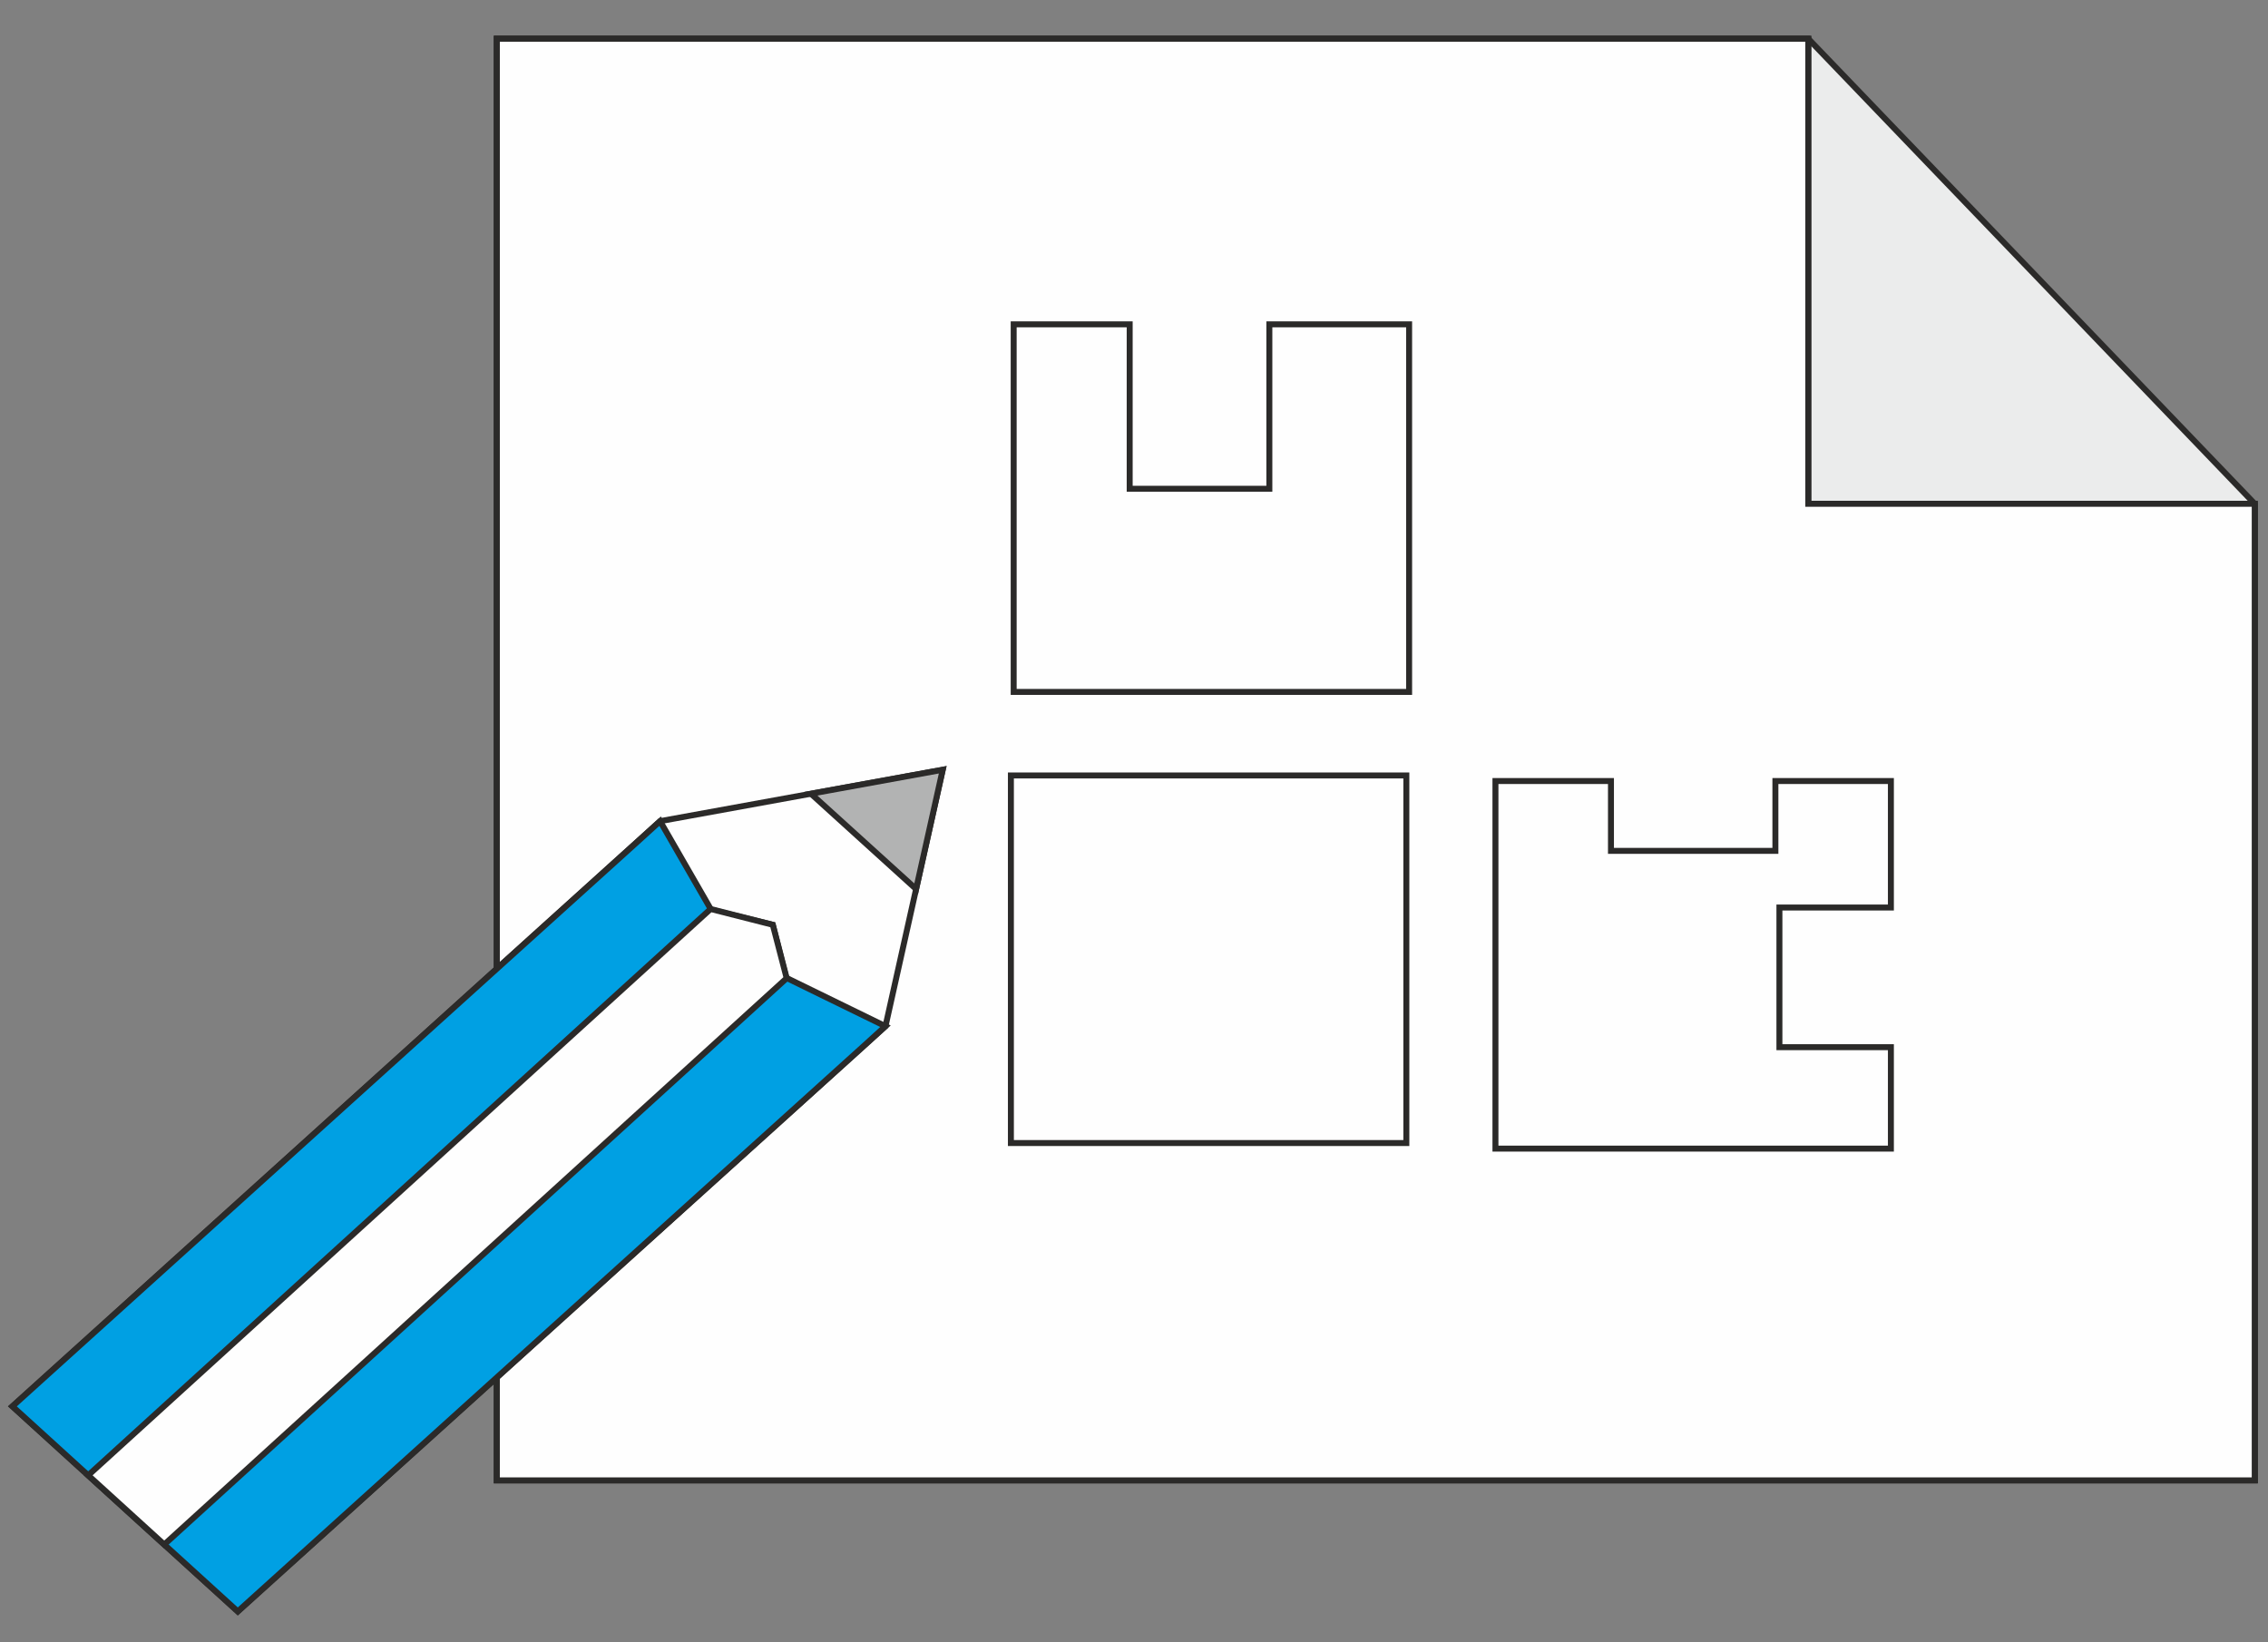 <?xml version="1.0" encoding="UTF-8"?>
<!DOCTYPE svg PUBLIC "-//W3C//DTD SVG 1.1//EN" "http://www.w3.org/Graphics/SVG/1.1/DTD/svg11.dtd">
<!-- Creator: CorelDRAW 2017 -->
<svg xmlns="http://www.w3.org/2000/svg" xml:space="preserve" width="29mm" height="21mm" version="1.1" style="shape-rendering:geometricPrecision; text-rendering:geometricPrecision; image-rendering:optimizeQuality; fill-rule:evenodd; clip-rule:evenodd"
viewBox="0 0 2900 2100"
 xmlns:xlink="http://www.w3.org/1999/xlink">
 <rect x="0" y="0" width="2900" height="2100" fill="#808080" stroke="none"/>
 <defs>
  <style type="text/css">
   <![CDATA[
    .str0 {stroke:#2B2A29;stroke-width:7.62;stroke-miterlimit:22.926}
    .fil2 {fill:none}
    .fil1 {fill:#FEFEFE}
    .fil0 {fill:#EBECEC}
    .fil4 {fill:#B2B3B3}
    .fil3 {fill:#00A0E3}
   ]]>
  </style>
 </defs>
 <g id="Слой_x0020_1">
  <polygon class="fil0 str0" points="635.31,1892.92 2883.03,1892.92 2883.03,644.19 2312.18,49.55 635.31,49.55 "/>
  <polygon class="fil1 str0" points="635.31,1892.92 2883.03,1892.92 2883.03,644.19 2312.18,644.19 2312.18,49.55 635.31,49.55 "/>
  <polygon class="fil1 str0" points="635.31,1892.92 2883.03,1892.92 2883.03,644.19 2312.18,644.19 2312.18,49.55 635.31,49.55 "/>
  <rect class="fil2 str0" x="1292.6" y="991.57" width="505.64" height="470.02"/>
  <polygon class="fil2 str0" points="1296.15,414.72 1407,414.72 1444.48,414.72 1444.48,624.98 1623.07,624.98 1623.07,414.72 1649.53,414.72 1801.79,414.72 1801.79,884.74 1296.15,884.74 "/>
  <polygon class="fil2 str0" points="1912.17,998.69 2059.87,998.69 2059.87,1087.99 2270.13,1087.99 2270.13,998.69 2417.81,998.69 2417.81,1160.43 2275.27,1160.43 2275.27,1339.02 2417.81,1339.02 2417.81,1468.71 1912.17,1468.71 "/>
  <polygon class="fil1 str0" points="1132.22,1312.22 1205.43,984.27 844.03,1050 15.84,1798.29 304.04,2060.52 "/>
  <polygon class="fil3 str0" points="1102.81,1338.98 1132.22,1312.22 1005.27,1250.22 988.15,1182.52 909.24,1163.21 844.03,1050 814.42,1076.93 15.84,1798.29 304.04,2060.52 "/>
  <polygon class="fil1 str0" points="1005.91,1250.8 988.15,1182.52 908.64,1162.31 112.75,1886.47 210.01,1974.97 "/>
  <polygon class="fil4 str0" points="1205.43,984.27 1036.92,1014.91 1171.38,1136.8 "/>
 </g>
</svg>
